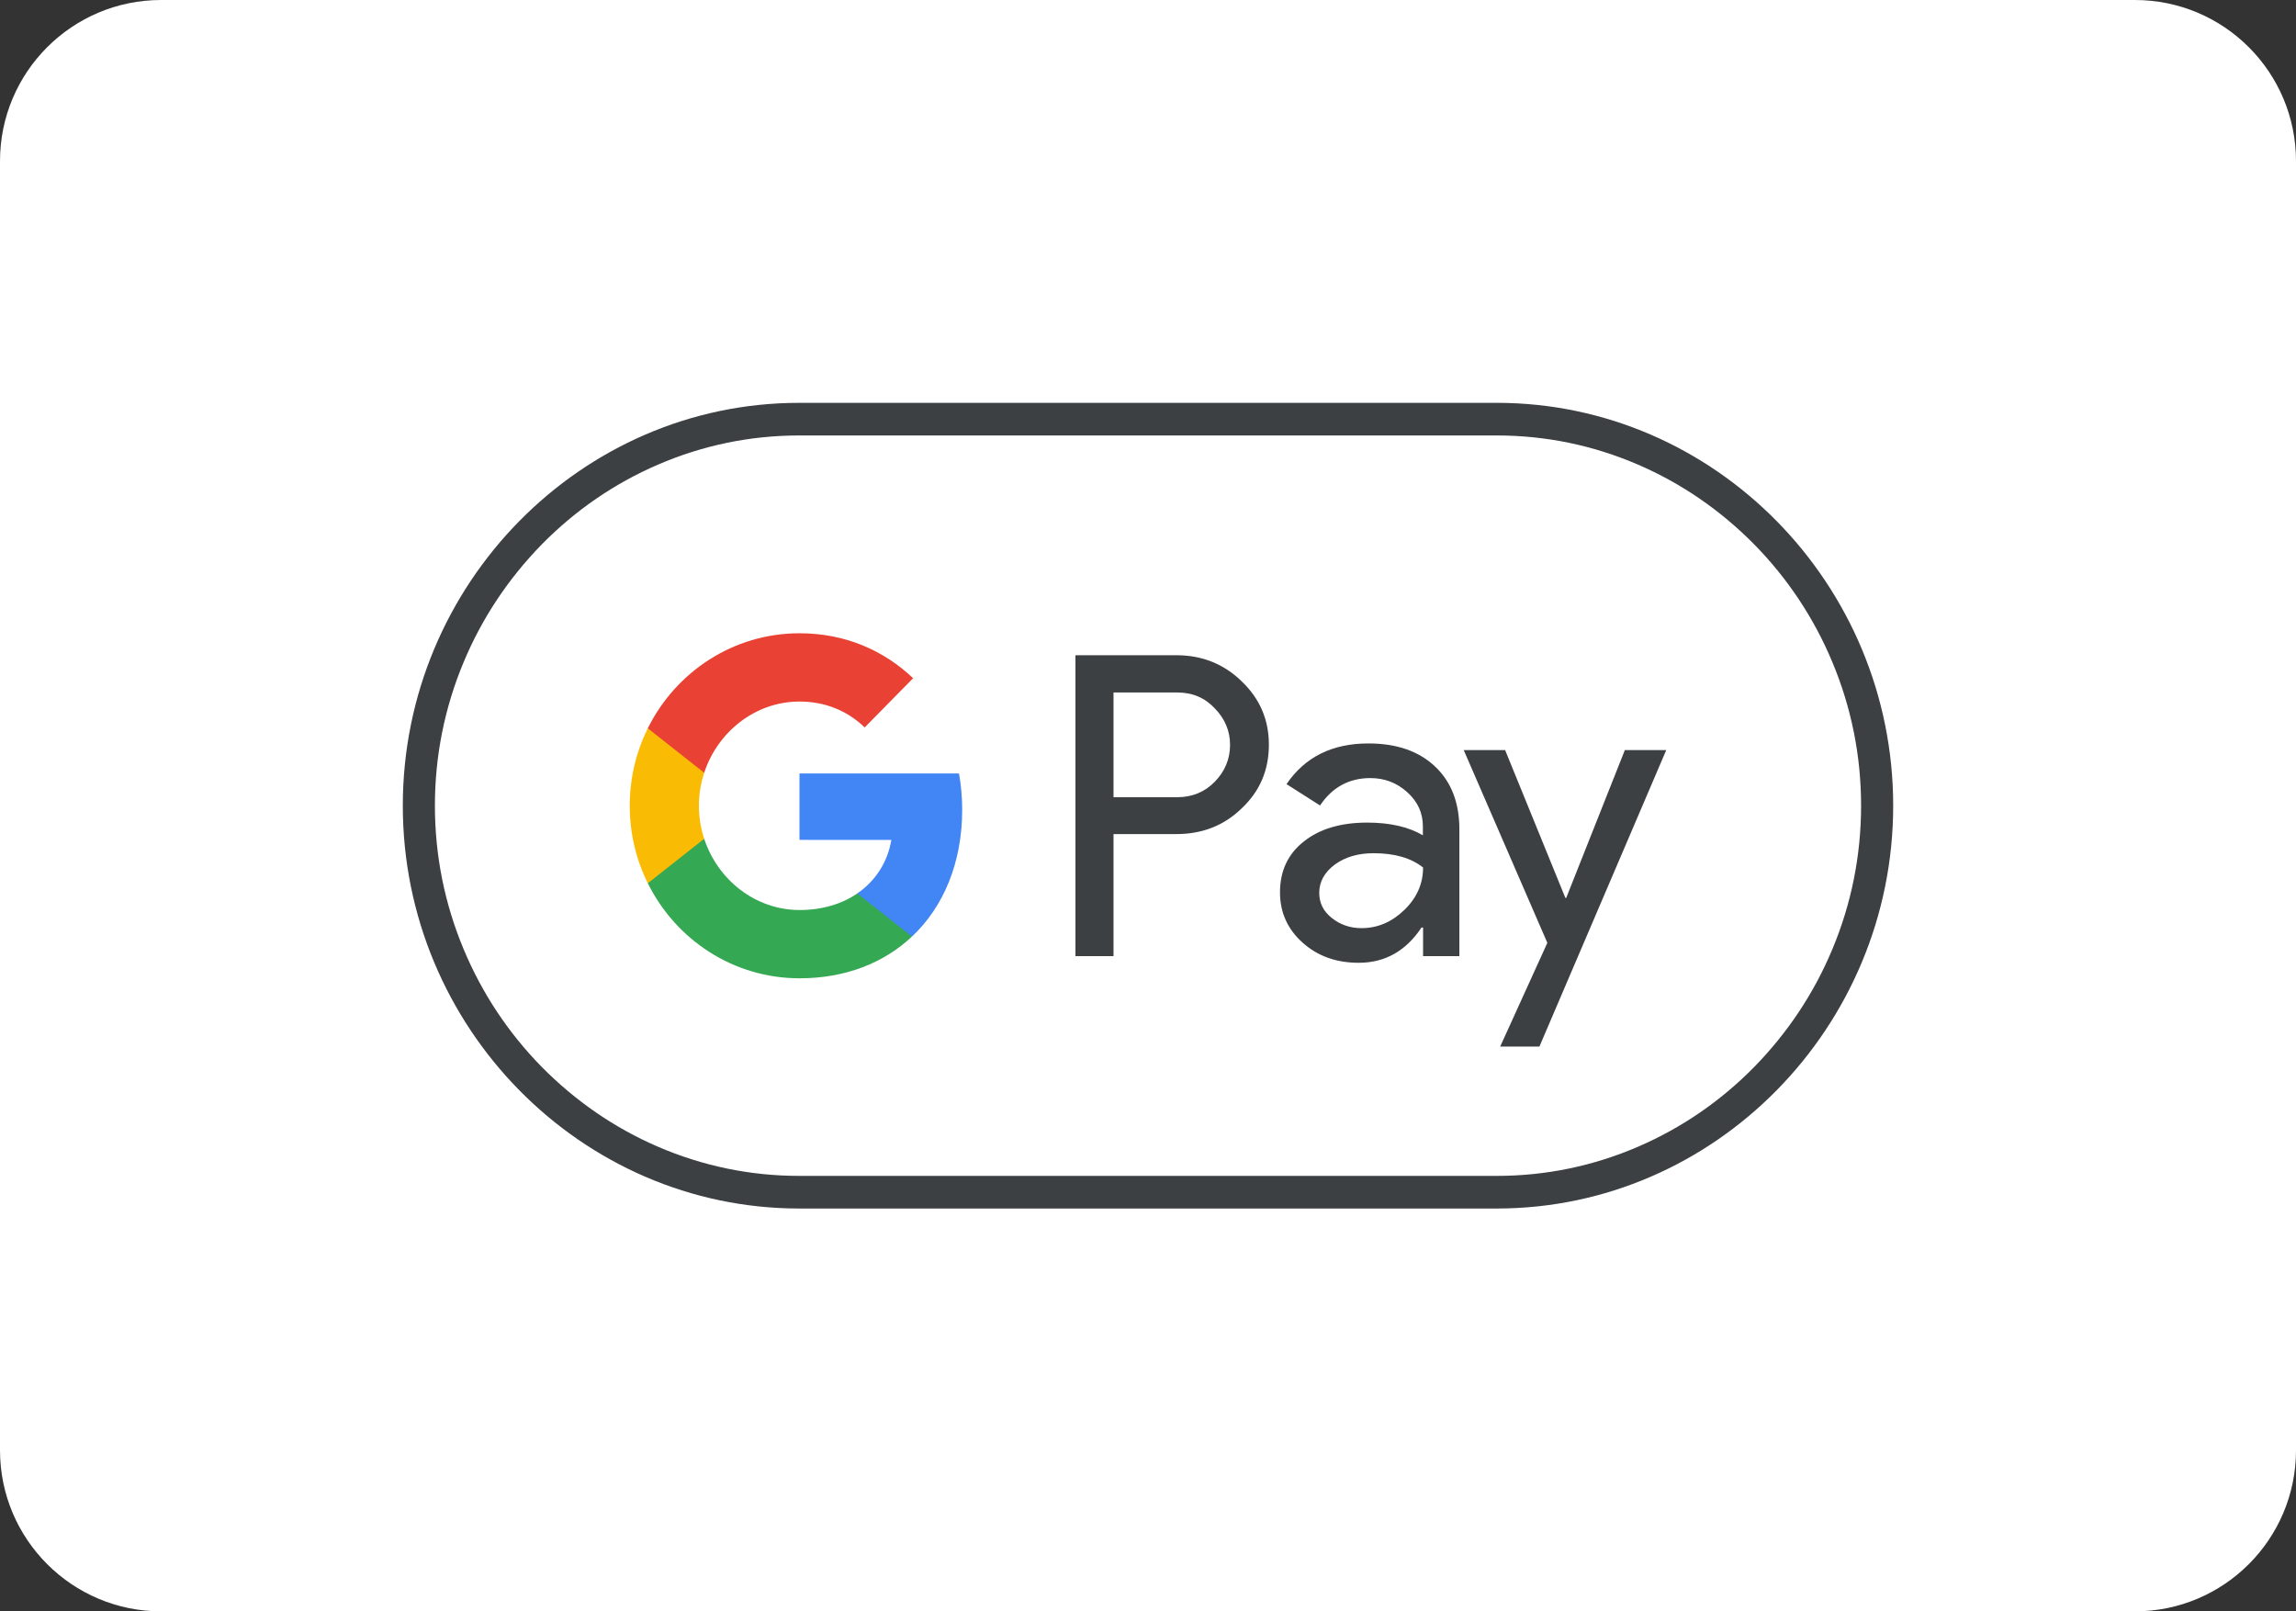 <svg width="57" height="40" viewBox="0 0 57 40" fill="none" xmlns="http://www.w3.org/2000/svg">
<rect x="0" y="0" width="57" height="40" fill="#333333" stroke="none"/>
<path d="M0 4C0 1.791 1.791 0 4 0H53C55.209 0 57 1.791 57 4V36C57 38.209 55.209 40 53 40H4C1.791 40 0 38.209 0 36V4Z" fill="white"/>
<path d="M37.16 10H19.84C14.428 10 10 14.5 10 20C10 25.5 14.428 30 19.84 30H37.16C42.572 30 47 25.5 47 20C47 14.5 42.572 10 37.16 10Z" fill="white"/>
<path d="M37.16 10.81C38.375 10.81 39.556 11.055 40.668 11.535C41.745 12 42.71 12.665 43.546 13.51C44.377 14.355 45.032 15.34 45.489 16.435C45.962 17.565 46.203 18.765 46.203 20C46.203 21.235 45.962 22.435 45.489 23.565C45.032 24.66 44.377 25.64 43.546 26.49C42.715 27.335 41.745 28 40.668 28.465C39.556 28.945 38.375 29.19 37.16 29.19H19.84C18.625 29.19 17.444 28.945 16.332 28.465C15.255 28 14.29 27.335 13.454 26.49C12.623 25.645 11.968 24.66 11.511 23.565C11.038 22.435 10.797 21.235 10.797 20C10.797 18.765 11.038 17.565 11.511 16.435C11.968 15.34 12.623 14.36 13.454 13.51C14.286 12.665 15.255 12 16.332 11.535C17.444 11.055 18.625 10.81 19.84 10.81H37.16ZM37.16 10H19.84C14.428 10 10 14.5 10 20C10 25.5 14.428 30 19.84 30H37.16C42.572 30 47 25.5 47 20C47 14.5 42.572 10 37.16 10Z" fill="#3C4043"/>
<path d="M27.644 20.71V23.735H26.699V16.265H29.204C29.838 16.265 30.38 16.48 30.822 16.91C31.275 17.34 31.501 17.865 31.501 18.485C31.501 19.12 31.275 19.645 30.822 20.07C30.384 20.495 29.843 20.705 29.204 20.705H27.644V20.71ZM27.644 17.185V19.79H29.223C29.597 19.79 29.912 19.66 30.158 19.405C30.409 19.15 30.537 18.84 30.537 18.49C30.537 18.145 30.409 17.84 30.158 17.585C29.912 17.32 29.602 17.19 29.223 17.19H27.644V17.185Z" fill="#3C4043"/>
<path d="M33.971 18.455C34.67 18.455 35.221 18.645 35.624 19.025C36.028 19.405 36.23 19.925 36.23 20.585V23.735H35.329V23.025H35.29C34.901 23.61 34.38 23.9 33.73 23.9C33.174 23.9 32.712 23.735 32.338 23.4C31.964 23.065 31.777 22.65 31.777 22.15C31.777 21.62 31.974 21.2 32.367 20.89C32.761 20.575 33.287 20.42 33.942 20.42C34.503 20.42 34.965 20.525 35.324 20.735V20.515C35.324 20.18 35.196 19.9 34.936 19.665C34.675 19.43 34.37 19.315 34.02 19.315C33.494 19.315 33.076 19.54 32.771 19.995L31.939 19.465C32.397 18.79 33.076 18.455 33.971 18.455ZM32.751 22.165C32.751 22.415 32.854 22.625 33.066 22.79C33.273 22.955 33.519 23.04 33.799 23.04C34.198 23.04 34.552 22.89 34.862 22.59C35.172 22.29 35.329 21.94 35.329 21.535C35.034 21.3 34.626 21.18 34.099 21.18C33.715 21.18 33.396 21.275 33.14 21.46C32.879 21.655 32.751 21.89 32.751 22.165Z" fill="#3C4043"/>
<path d="M41.366 18.62L38.217 25.98H37.243L38.414 23.405L36.338 18.62H37.366L38.862 22.29H38.882L40.338 18.62H41.366Z" fill="#3C4043"/>
<path d="M23.887 20.1C23.887 19.787 23.859 19.488 23.808 19.2H19.848V20.849L22.129 20.85C22.036 21.399 21.738 21.867 21.282 22.179V23.25H22.64C23.433 22.504 23.887 21.402 23.887 20.1Z" fill="#4285F4"/>
<path d="M21.283 22.179C20.905 22.438 20.418 22.59 19.849 22.59C18.749 22.59 17.816 21.837 17.482 20.822H16.082V21.925C16.776 23.325 18.202 24.285 19.849 24.285C20.988 24.285 21.944 23.904 22.64 23.249L21.283 22.179Z" fill="#34A853"/>
<path d="M17.351 20.003C17.351 19.718 17.397 19.442 17.482 19.183V18.079H16.082C15.795 18.657 15.634 19.311 15.634 20.003C15.634 20.695 15.796 21.348 16.082 21.926L17.482 20.822C17.397 20.563 17.351 20.288 17.351 20.003Z" fill="#FABB05"/>
<path d="M19.849 17.415C20.47 17.415 21.027 17.633 21.466 18.058L22.669 16.836C21.939 16.145 20.986 15.72 19.849 15.72C18.202 15.72 16.776 16.68 16.082 18.079L17.482 19.183C17.816 18.168 18.749 17.415 19.849 17.415Z" fill="#E94235"/>
</svg>
